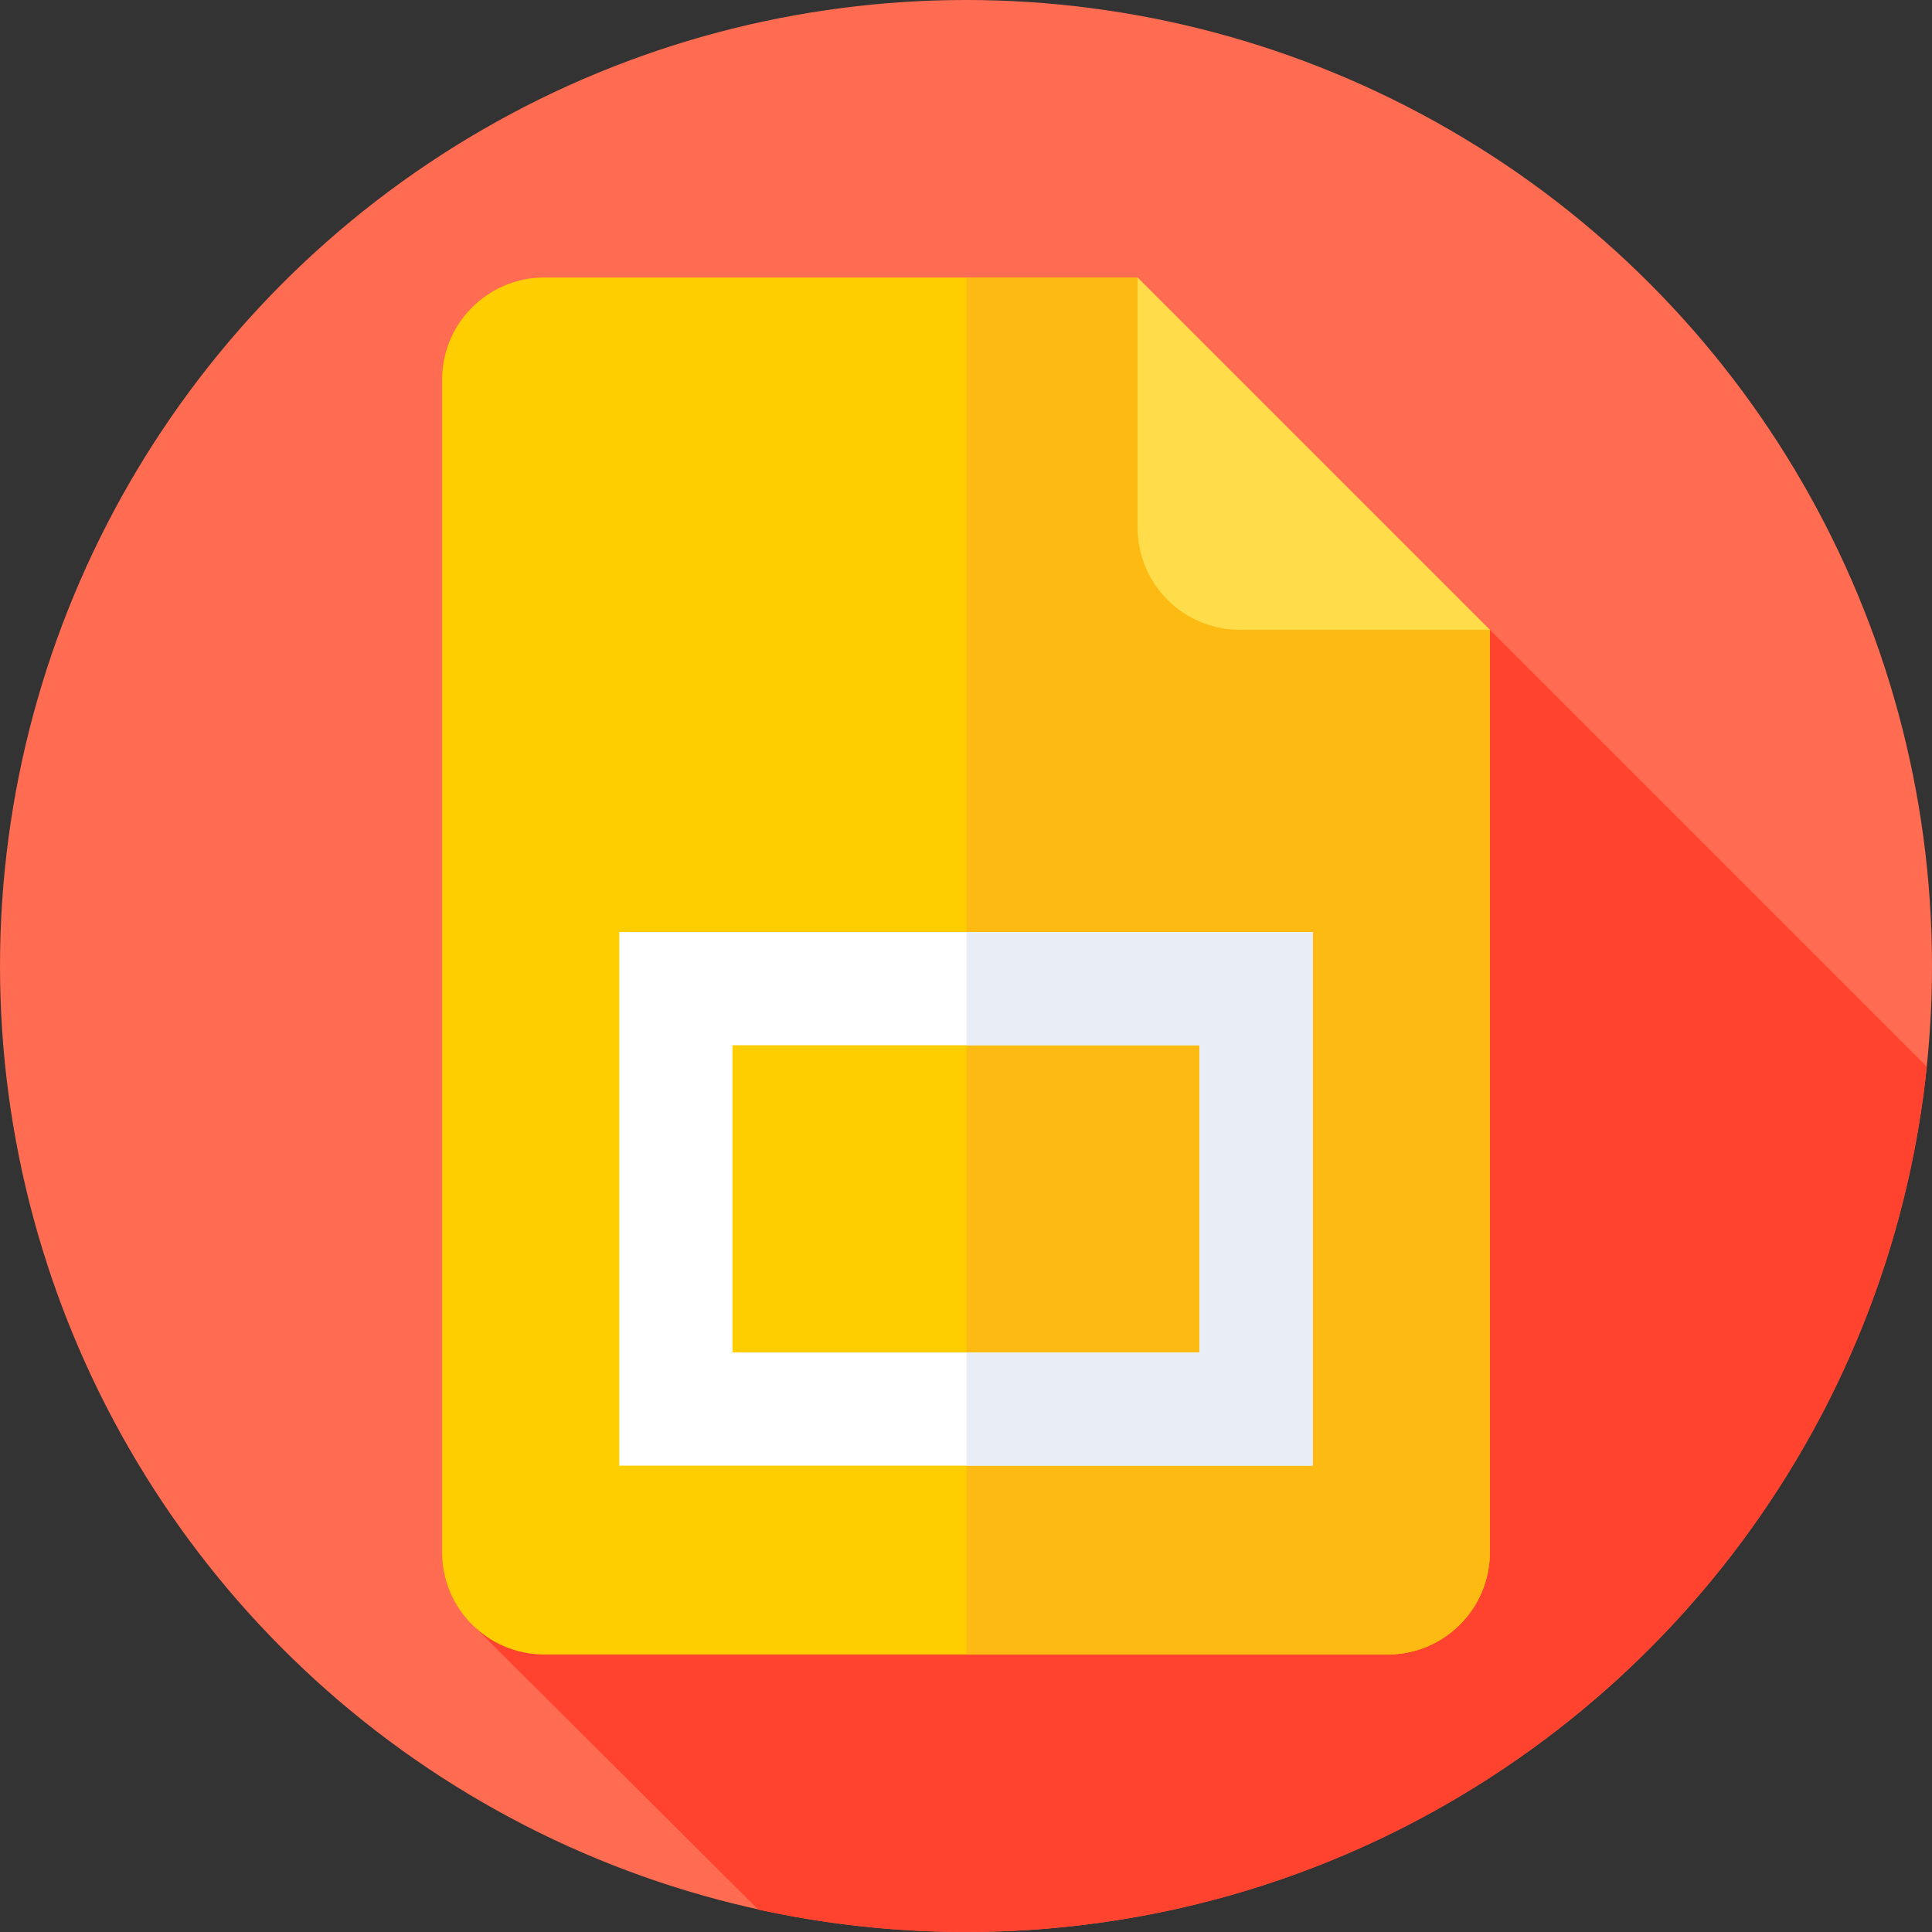<svg id="Capa_1" enable-background="new 0 0 512 512" height="512" viewBox="0 0 512 512" width="512" xmlns="http://www.w3.org/2000/svg"><rect x="0" y="0" width="512" height="512" fill="#333333" stroke="none"/><g><g><g><g><g><g><g><g><circle cx="256" cy="256" fill="#ff6c52" r="256"/></g></g></g></g></g></g></g><path d="m510.625 282.694-115.796-115.795-268.654 264.645 74.783 74.524c17.73 3.885 36.147 5.932 55.042 5.932 132.37 0 241.276-100.466 254.625-229.306z" fill="#ff432e"/><g><g><path d="m301.474 73.544h-157.23c-14.953 0-27.074 12.122-27.074 27.074v310.764c0 14.953 12.121 27.074 27.074 27.074h223.51c14.953 0 27.074-12.122 27.074-27.074v-244.483l-49.194-36.201z" fill="#ffce00"/></g><g><path d="m301.474 73.544h-45.354v364.913h111.635c14.953 0 27.074-12.122 27.074-27.074v-244.484l-52.452-38.482z" fill="#fdba12"/></g><g><path d="m301.474 139.824c0 14.953 12.121 27.074 27.074 27.074h66.281l-93.355-93.355z" fill="#ffdc4a"/></g></g><g><path d="m347.887 388.412h-183.774v-141.412h183.773v141.412zm-153.774-30h123.773v-81.412h-123.773z" fill="#fff"/></g><g><path d="m347.887 247h-91.767v30h61.767v81.412h-61.767v30h91.767z" fill="#e9edf5"/></g></g></svg>